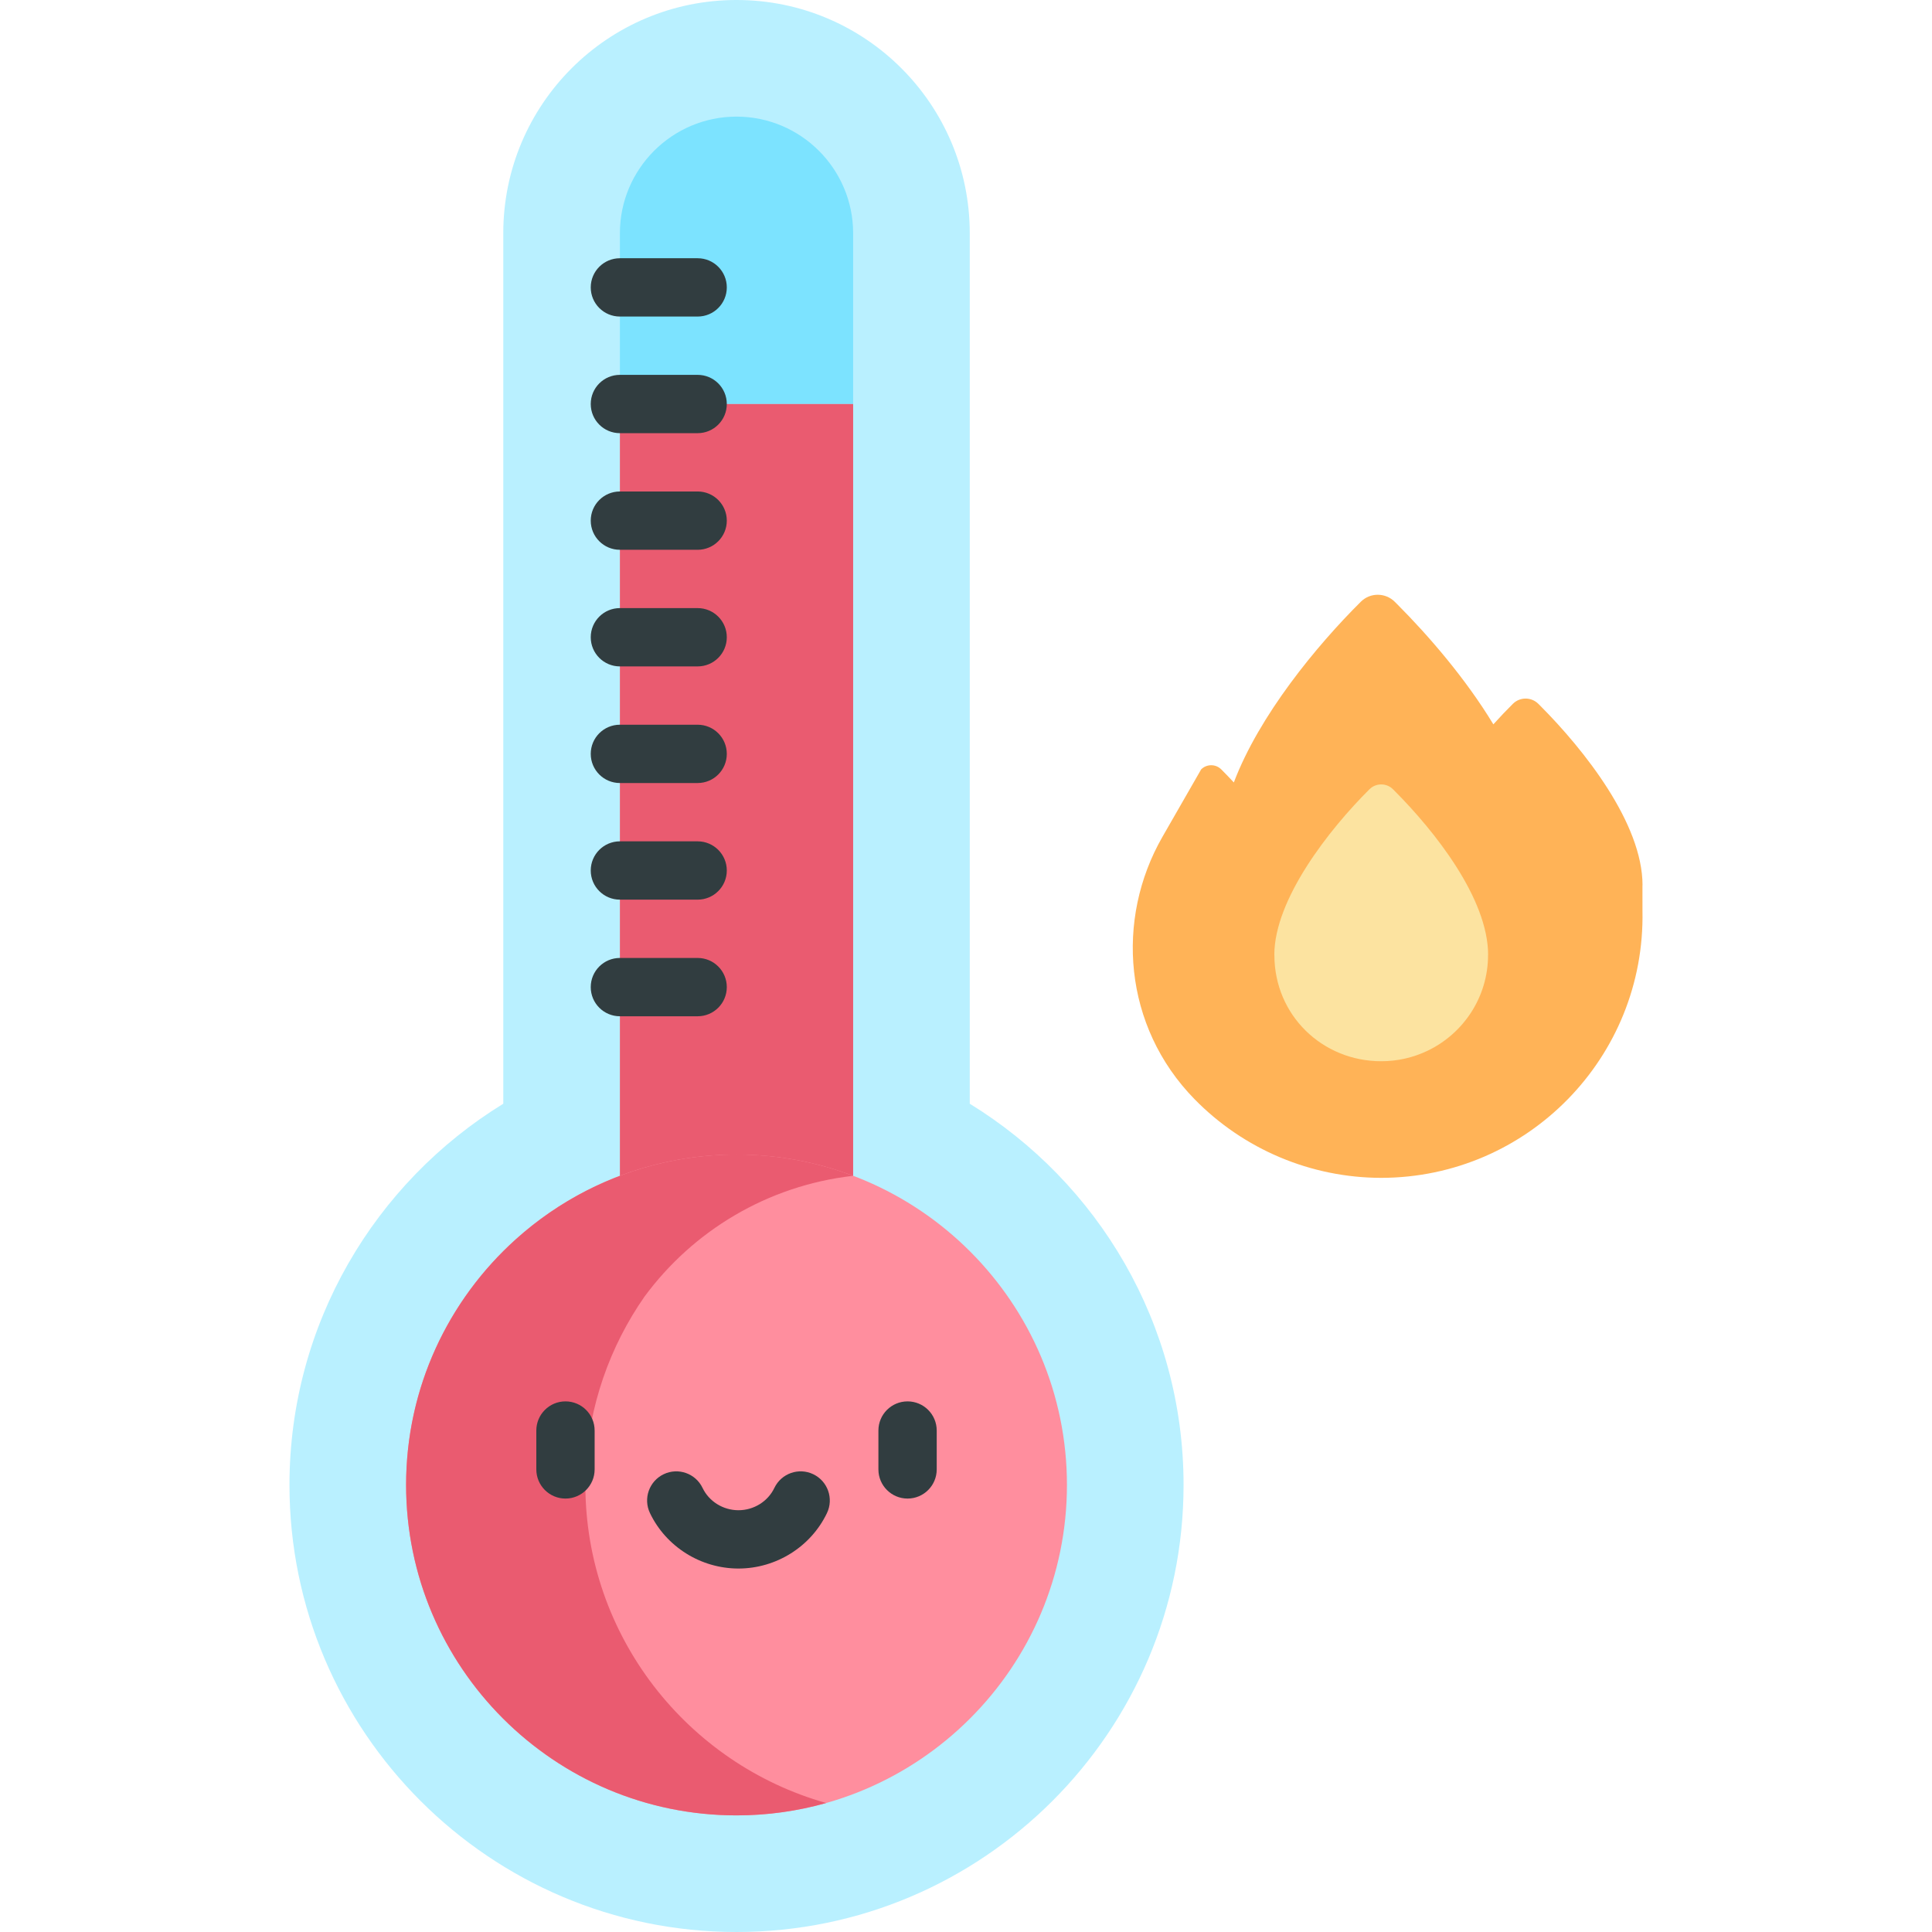 <svg id="Layer_1" enable-background="new 0 0 497 497" height="512" viewBox="0 0 497 497" width="512" xmlns="http://www.w3.org/2000/svg"><path d="m249.467 283.931v-223.931c0-33.137-26.863-60-60-60s-60 26.863-60 60v223.931c-32.965 20.243-55 56.63-55 98.069 0 63.411 51.589 115 115 115s115-51.589 115-115c0-41.439-22.035-77.826-55-98.069z" fill="#b9f0ff"/><path d="m219.467 60c0-16.542-13.458-30-30-30s-30 13.458-30 30v43.931h60z" fill="#7ce3ff"/><path d="m159.467 103.931h60v226.782h-60z" fill="#ea5b70"/><path d="m189.467 467c-46.869 0-85-38.131-85-85s38.131-85 85-85 85 38.131 85 85-38.131 85-85 85z" fill="#ff8e9e"/><path d="m150.588 382c0-1.199.026-2.392.075-3.579 0-.026.003-.052.003-.078.707-16.611 6.21-31.997 15.148-44.82 12.418-16.822 31.501-28.518 53.633-31.048-2.271-.859-4.575-1.634-6.933-2.3-27.181-7.679-57.487-1.473-79.849 18.655l-.024.009-.008.019c-17.28 15.569-28.165 38.105-28.165 63.141 0 46.869 38.131 85 85 85 7.99 0 15.724-1.11 23.06-3.181-35.701-10.074-61.94-42.939-61.94-81.818z" fill="#ea5b70"/><g fill="#313d40"><path d="m145.467 360.5c-4.142 0-7.5 3.358-7.5 7.5v10c0 4.142 3.358 7.5 7.5 7.5s7.5-3.358 7.5-7.5v-10c0-4.142-3.358-7.5-7.5-7.5z"/><path d="m233.467 360.5c-4.142 0-7.5 3.358-7.5 7.5v10c0 4.142 3.358 7.5 7.5 7.5s7.5-3.358 7.5-7.5v-10c0-4.142-3.358-7.5-7.5-7.5z"/><path d="m209.202 379.234c-3.737-1.789-8.215-.206-10.001 3.531-1.666 3.484-5.291 5.735-9.234 5.735s-7.568-2.251-9.234-5.735c-1.787-3.737-6.266-5.317-10.001-3.531-3.737 1.787-5.318 6.265-3.531 10.001 4.144 8.666 13.08 14.265 22.766 14.265s18.623-5.599 22.766-14.265c1.787-3.736.206-8.214-3.531-10.001z"/><path d="m179.467 216.431h-20c-4.143 0-7.5 3.357-7.5 7.5s3.357 7.5 7.5 7.5h20c4.143 0 7.5-3.357 7.5-7.5s-3.358-7.5-7.5-7.5z"/><path d="m179.467 246.431h-20c-4.143 0-7.5 3.357-7.5 7.5s3.357 7.5 7.5 7.5h20c4.143 0 7.5-3.357 7.5-7.5s-3.358-7.5-7.5-7.5z"/><path d="m179.467 186.431h-20c-4.143 0-7.5 3.357-7.5 7.5s3.357 7.5 7.5 7.5h20c4.143 0 7.5-3.357 7.5-7.5s-3.358-7.5-7.5-7.5z"/><path d="m179.467 156.431h-20c-4.143 0-7.5 3.357-7.5 7.5s3.357 7.5 7.5 7.5h20c4.143 0 7.5-3.357 7.5-7.5s-3.358-7.5-7.5-7.5z"/><path d="m179.467 126.431h-20c-4.143 0-7.5 3.357-7.5 7.5s3.357 7.5 7.5 7.5h20c4.143 0 7.5-3.357 7.5-7.5s-3.358-7.5-7.5-7.5z"/><path d="m179.467 96.431h-20c-4.143 0-7.5 3.357-7.5 7.5s3.357 7.5 7.5 7.5h20c4.143 0 7.5-3.357 7.5-7.5s-3.358-7.5-7.5-7.5z"/><path d="m159.467 81.431h20c4.143 0 7.5-3.357 7.5-7.5s-3.357-7.5-7.5-7.5h-20c-4.143 0-7.5 3.357-7.5 7.5s3.357 7.5 7.5 7.5z"/></g><path d="m422.533 227.725c0-15.891-14.998-34.83-26.352-46.219-.141-.141-.281-.282-.421-.421l-.019-.019c-1.811-1.811-4.741-1.817-6.558-.011-1.604 1.594-3.299 3.37-5.023 5.278-7.113-11.741-16.615-22.757-24.732-30.898-.189-.19-.378-.379-.566-.566l-.025-.025c-2.406-2.432-6.334-2.469-8.761-.058-11.401 11.323-26.159 29.258-32.678 46.497-.993-1.073-1.973-2.093-2.919-3.042-.11-.111-.219-.221-.328-.329l-.014-.014c-1.423-1.399-3.724-1.393-5.14.014l-9.969 17.37c-12.147 21.166-10.062 48.747 8.263 67.478 12.641 12.921 29.947 20.215 48.023 20.239 37.69-.051 67.979-31.065 67.204-68.695l-.004-6.58h.019z" fill="#ffb357"/><path d="m358.721 203.417c-.129-.129-.257-.258-.385-.385l-.017-.017c-1.668-1.64-4.365-1.633-6.024.017-10.262 10.206-24.48 28.236-24.48 42.643v.001h.017c0 15.524 12.368 27.323 27.482 27.323 4.227 0 8.229-.948 11.805-2.642 9.273-4.391 15.679-13.793 15.679-24.682h.017c0-14.528-13.713-31.845-24.094-42.258z" fill="#fce3a0"/></svg>